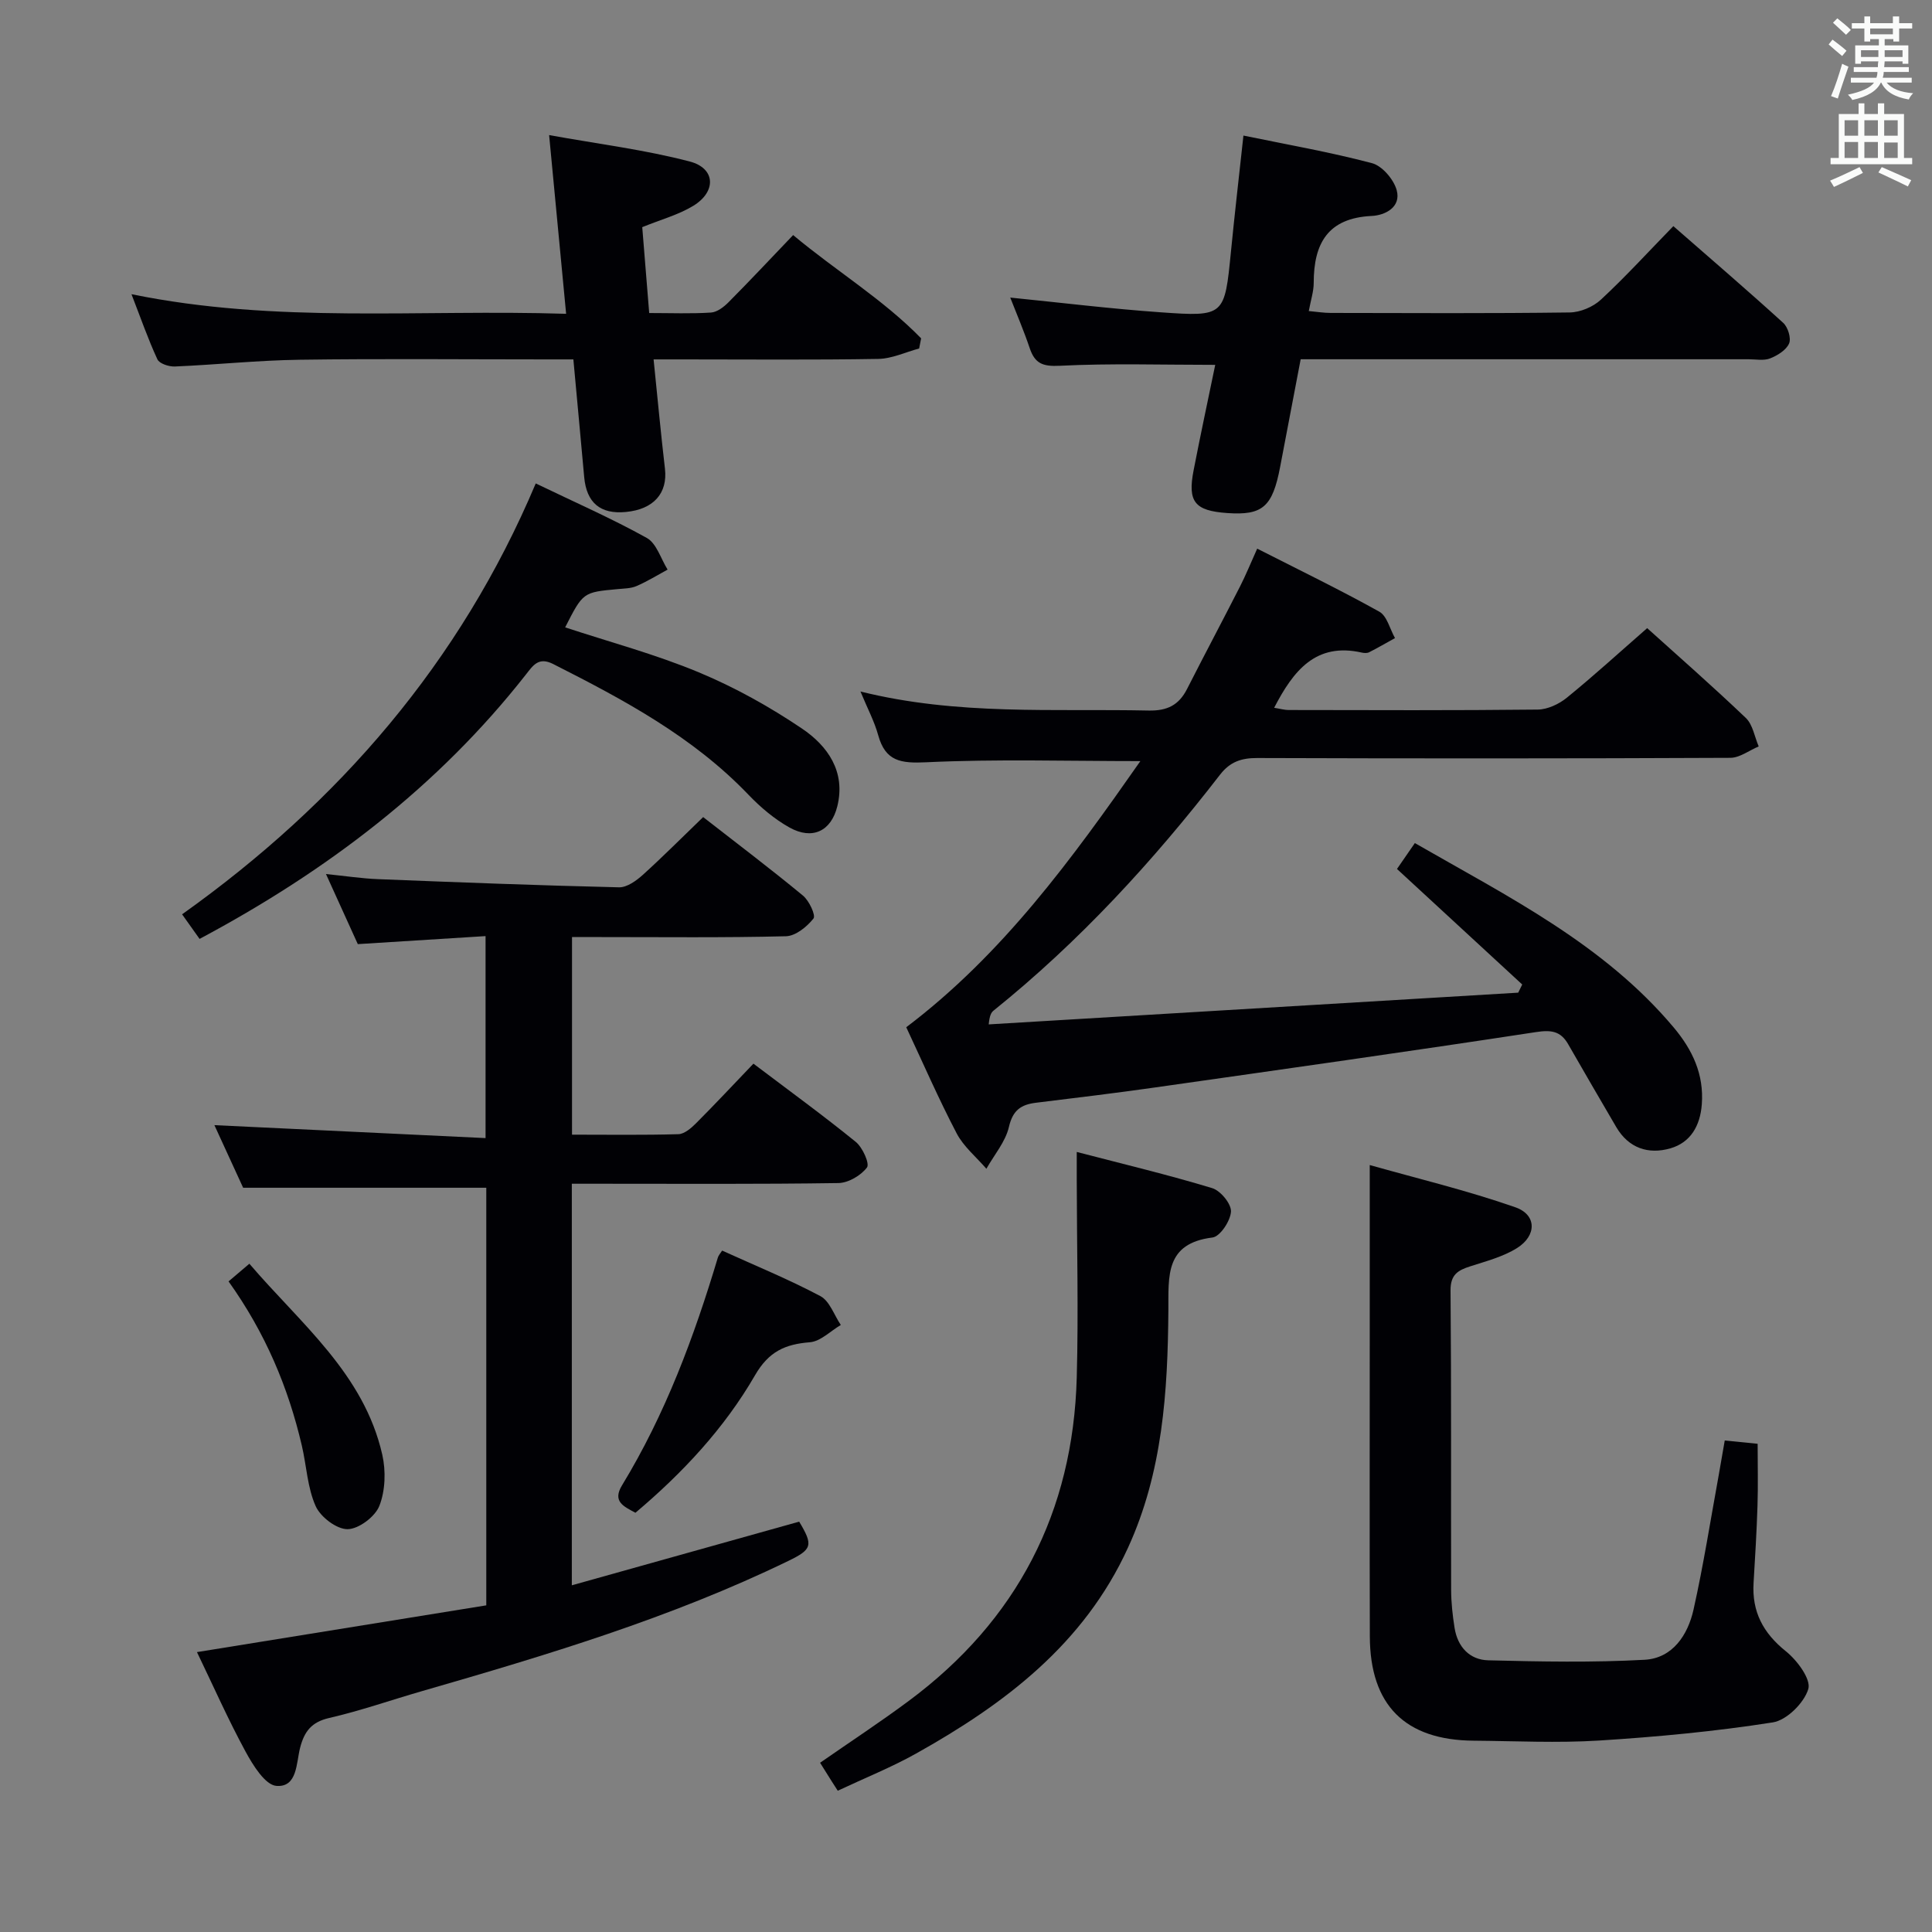 <svg enable-background="new 0 0 400 400" viewBox="0 0 400 400" xmlns="http://www.w3.org/2000/svg"><rect x="0" y="0" width="400" height="400" fill="#808080" stroke="none"/><g fill="#010105"><path d="m341.03 130.05c6.18 5.57 13.44 11.93 20.42 18.59 1.45 1.38 1.81 3.9 2.67 5.9-1.96.82-3.91 2.35-5.87 2.36-32.65.15-65.3.15-97.96.04-3.27-.01-5.61.77-7.67 3.42-13.89 17.96-29.17 34.61-46.92 48.88-.48.39-.81.97-1 2.85 36.54-2.19 73.09-4.38 109.63-6.57.28-.56.55-1.12.83-1.69-8.54-7.88-17.08-15.75-25.93-23.92 1.13-1.63 2.31-3.35 3.7-5.36 19.35 11.13 39.08 20.91 53.58 38.16 3.9 4.64 6.3 9.72 5.83 15.93-.33 4.41-2.3 7.91-6.53 9.12-4.53 1.3-8.61-.04-11.17-4.39-3.36-5.71-6.67-11.46-9.98-17.2-1.55-2.69-3.48-2.97-6.63-2.49-26.25 4.01-52.55 7.72-78.84 11.46-8.21 1.17-16.45 2.16-24.69 3.17-3.1.38-4.81 1.53-5.61 5-.71 3.08-3.05 5.79-4.67 8.67-2.08-2.42-4.7-4.56-6.15-7.32-3.76-7.19-7.01-14.66-10.44-21.98 19.94-15.09 34.24-34.76 48.47-55.1-15.22 0-29.8-.45-44.32.24-5.28.25-8.46-.18-9.96-5.61-.78-2.84-2.21-5.51-3.67-9.04 20.12 5 39.93 3.52 59.66 3.94 3.88.08 6.26-1.14 7.95-4.45 3.61-7.1 7.35-14.13 10.97-21.23 1.2-2.35 2.19-4.8 3.56-7.84 8.63 4.39 17.09 8.49 25.28 13.05 1.6.89 2.19 3.6 3.25 5.47-1.78.98-3.54 2.01-5.35 2.93-.41.21-1.01.18-1.48.08-9.58-2.18-14.22 3.75-18.19 11.42 1.05.16 2.06.46 3.08.46 17.16.03 34.32.1 51.48-.09 2.04-.02 4.41-1.13 6.04-2.46 5.57-4.53 10.87-9.37 16.63-14.4z"/><path d="m145.58 169.17c6.86 5.35 13.88 10.65 20.66 16.25 1.28 1.05 2.7 4.1 2.18 4.75-1.35 1.71-3.7 3.62-5.7 3.67-12.82.32-25.66.17-38.49.17-1.82 0-3.63 0-5.8 0v40.91c7.46 0 14.75.11 22.03-.1 1.24-.04 2.64-1.25 3.64-2.25 3.98-3.99 7.83-8.11 11.89-12.35 7.51 5.68 14.5 10.76 21.19 16.2 1.41 1.14 2.91 4.5 2.32 5.29-1.26 1.67-3.86 3.2-5.93 3.23-16.49.25-32.99.14-49.49.14-1.8 0-3.59 0-5.69 0v83.14c15.91-4.46 31.49-8.82 47.07-13.18 2.94 4.9 2.71 5.73-2.26 8.14-24.32 11.8-50.08 19.52-75.94 26.98-6.37 1.84-12.66 4.05-19.11 5.53-3.66.84-5.14 2.79-6.01 6.14-.82 3.17-.55 8.25-4.91 7.92-2.33-.18-4.85-4.27-6.38-7.08-3.62-6.66-6.69-13.61-10.07-20.62 20.27-3.27 40.01-6.47 59.9-9.68 0-29.35 0-57.95 0-86.46-16.62 0-33.15 0-50.34 0-1.81-3.95-4-8.72-5.95-12.96 18.59.89 37.14 1.77 56.14 2.68 0-14.3 0-27.67 0-41.82-8.8.55-17.51 1.1-26.45 1.66-2.03-4.48-4.14-9.11-6.59-14.51 4.07.41 7.43.93 10.8 1.06 16.62.66 33.23 1.3 49.86 1.69 1.64.04 3.59-1.36 4.95-2.59 4.17-3.77 8.15-7.78 12.48-11.95z"/><path d="m357.09 298.24c2.46.24 4.43.44 6.81.68 0 4.35.11 8.61-.03 12.86-.17 5.31-.49 10.62-.81 15.93-.37 5.98 1.98 10.4 6.7 14.18 2.32 1.86 5.23 5.78 4.63 7.8-.86 2.87-4.46 6.45-7.33 6.91-11.9 1.87-23.94 3-35.97 3.76-8.62.54-17.31.1-25.97.03-14.21-.1-21.47-7.35-21.51-21.6-.06-20.48-.02-40.97-.02-61.45 0-11.61 0-23.23 0-36.13 9.81 2.78 20.16 5.25 30.16 8.75 4.44 1.55 4.43 5.87.33 8.44-2.88 1.8-6.36 2.71-9.65 3.77-2.57.82-4.14 1.71-4.11 5.02.18 20.65.07 41.3.12 61.95.01 2.65.3 5.31.72 7.93.63 3.91 3.12 6.59 6.98 6.68 10.78.27 21.59.48 32.35-.11 5.8-.32 8.96-5.12 10.14-10.4 2.06-9.22 3.52-18.57 5.22-27.87.4-2.25.78-4.52 1.24-7.13z"/><path d="m251.6 75.54c-11.03 0-21.64-.34-32.19.19-3.55.18-5.15-.48-6.22-3.65-1.21-3.59-2.71-7.09-4.03-10.47 10.46 1.05 20.79 2.32 31.16 3.05 13.24.94 13.22.75 14.54-12.61.76-7.76 1.66-15.5 2.58-23.98 8.92 1.84 17.86 3.4 26.61 5.71 2.12.56 4.51 3.37 5.12 5.59.96 3.52-2.39 5.21-5.17 5.34-9.11.43-12.01 5.71-12.01 13.86 0 1.77-.6 3.55-1.02 5.83 1.73.16 3.14.39 4.54.39 16.5.03 33 .12 49.49-.1 2.19-.03 4.84-1.15 6.45-2.65 5.12-4.75 9.84-9.93 15-15.22 7.84 6.85 15.4 13.34 22.76 20.04.97.89 1.67 3.19 1.2 4.26-.6 1.37-2.4 2.48-3.92 3.08-1.31.52-2.96.18-4.46.18-28.66 0-57.32 0-85.98 0-1.99 0-3.98 0-6.76 0-1.43 7.48-2.85 14.88-4.25 22.28-1.58 8.29-3.62 10.08-10.97 9.56-6.72-.47-8.23-2.32-6.94-8.88 1.41-7.28 2.98-14.57 4.47-21.8z"/><path d="m134.41 64.81c4.54 0 8.68.17 12.8-.1 1.26-.08 2.66-1.16 3.63-2.14 4.44-4.47 8.75-9.07 13.37-13.9 8.83 7.39 18.6 13.28 26.5 21.38-.14.7-.27 1.4-.41 2.1-2.83.76-5.65 2.12-8.5 2.16-13.5.23-27 .1-40.5.1-1.8 0-3.6 0-5.98 0 .81 7.9 1.49 15.27 2.35 22.62.59 5.07-2.32 8.42-8.09 8.97-5.29.51-8.15-1.91-8.63-7.23-.71-7.92-1.46-15.84-2.24-24.36-2.07 0-3.86 0-5.65 0-17 0-34-.17-51 .07-8.62.12-17.23 1.03-25.86 1.4-1.22.05-3.2-.59-3.61-1.48-1.93-4.16-3.44-8.52-5.37-13.49 30 6.15 59.6 3.09 89.99 4.06-1.16-12.23-2.27-23.85-3.52-37 10.17 1.84 19.81 3.03 29.12 5.47 5.35 1.4 5.55 6.23.73 9.17-3.05 1.86-6.64 2.82-10.57 4.42.45 5.46.91 11.21 1.44 17.78z"/><path d="m110.92 100.09c8.17 3.94 15.78 7.27 23 11.29 2.02 1.13 2.9 4.31 4.3 6.55-2.14 1.16-4.21 2.45-6.44 3.41-1.18.51-2.6.5-3.92.63-7.15.66-7.15.65-10.85 7.92 9.26 3.05 18.72 5.58 27.67 9.31 7.45 3.1 14.64 7.11 21.33 11.62 5.34 3.59 9.12 8.93 7.35 16.1-1.28 5.2-5.19 7.03-9.9 4.41-3.13-1.75-6.01-4.19-8.51-6.8-11.5-12.01-25.84-19.67-40.42-27.05-3-1.52-4.13.24-5.62 2.14-18.27 23.3-41.3 40.74-67.59 54.77-1.1-1.54-2.23-3.13-3.62-5.09 32.45-23.11 57.59-52.16 73.22-89.21z"/><path d="m173.45 370.75c-.51-.78-.88-1.34-1.23-1.91-.79-1.25-1.57-2.5-2.43-3.88 6.23-4.33 12.43-8.4 18.38-12.82 22.41-16.66 34.01-39.1 34.76-66.95.37-13.6.02-27.22 0-40.83 0-1.64 0-3.28 0-5.86 9.68 2.52 18.94 4.73 28.04 7.49 1.73.52 3.97 3.25 3.89 4.85-.1 1.93-2.25 5.17-3.82 5.37-9.85 1.22-9.09 7.95-9.14 15.09-.13 16.8-1.17 33.47-8.37 49.17-9.15 19.97-25.53 32.33-43.93 42.62-5.05 2.82-10.47 4.99-16.15 7.66z"/><path d="m149.51 258.92c6.82 3.1 13.75 5.93 20.33 9.42 1.93 1.02 2.86 3.94 4.24 5.98-2.13 1.25-4.19 3.4-6.41 3.58-5.14.41-8.51 1.92-11.35 6.83-6.36 11-15.02 20.26-24.76 28.47-2.45-1.32-4.82-2.33-2.77-5.69 8.96-14.72 14.91-30.71 19.83-47.13.13-.46.5-.84.89-1.46z"/><path d="m47.32 265.3c1.33-1.13 2.57-2.18 4.31-3.66 10.59 12.4 23.71 22.74 27.52 39.55.76 3.37.63 7.44-.61 10.59-.88 2.24-4.28 4.8-6.58 4.82-2.26.02-5.59-2.51-6.6-4.76-1.72-3.84-1.89-8.35-2.87-12.55-2.82-12.06-7.54-23.31-15.17-33.99z"/></g><path d="m378.6 9.2.8-1c.9.7 1.9 1.4 2.9 2.3l-.9 1.1c-1.1-.9-2-1.7-2.8-2.4zm.5 10.7c.9-2.1 1.6-4.3 2.3-6.7.4.2.8.4 1.3.6-.7 2.1-1.5 4.3-2.2 6.6zm.4-15.2.9-.9c1 .8 2 1.6 2.8 2.4l-1 1c-1-.9-1.9-1.8-2.7-2.5zm12.5-1.3h1.2v1.4h2.7v1.1h-2.7v2.7h-1.2v-.5h-1.8v1.3h4.9v3.8h-1.2v-.5h-3.7c0 .4-.1.9-.1 1.2h5.1v1h-5.2c0 .5-.1.9-.2 1.2h6v1h-5.2c1.1 1.3 2.9 2 5.5 2.2-.4.4-.7.8-.9 1.3-2.9-.5-4.8-1.6-5.7-3.5h-.1c-.8 1.7-2.7 2.9-5.9 3.6-.2-.4-.6-.8-.9-1.1 2.8-.6 4.6-1.4 5.4-2.5h-4.8v-1h5.3c.1-.3.2-.7.2-1.2h-4.9v-1h5c0-.4 0-.8.1-1.2h-3.6v.5h-1.2v-3.8h4.9v-1.3h-1.8v.5h-1.2v-2.7h-2.6v-1.1h2.6v-1.4h1.2v1.4h4.7v-1.4zm-6.7 8.4h3.6c0-.4 0-.9 0-1.4h-3.6zm1.9-4.7h4.7v-1.2h-4.7zm6.7 3.3h-3.7v1.4h3.7z" fill="#fafbfa"/><path d="m384.7 21.4h1.3v2.2h2.8v-2.2h1.3v2.2h4.1v9.1h1.7v1.3h-16.9v-1.3h1.7v-9.1h4.1v-2.2zm.3 13.2.7 1.2c-1.8.9-3.8 1.9-6 2.9-.2-.4-.5-.8-.8-1.3 2.4-1 4.4-2 6.1-2.8zm-3.1-6.5h2.8v-3.2h-2.8zm0 4.6h2.8v-3.3h-2.8zm4.1-4.6h2.8v-3.2h-2.8zm0 4.6h2.8v-3.3h-2.8zm3.6 1.9c2.1.9 4.1 1.8 6.1 2.7l-.7 1.3c-2.2-1.1-4.2-2-6.1-2.9zm3.3-9.7h-2.8v3.2h2.8zm-2.8 7.8h2.8v-3.2h-2.8z" fill="#fafbfa"/></svg>